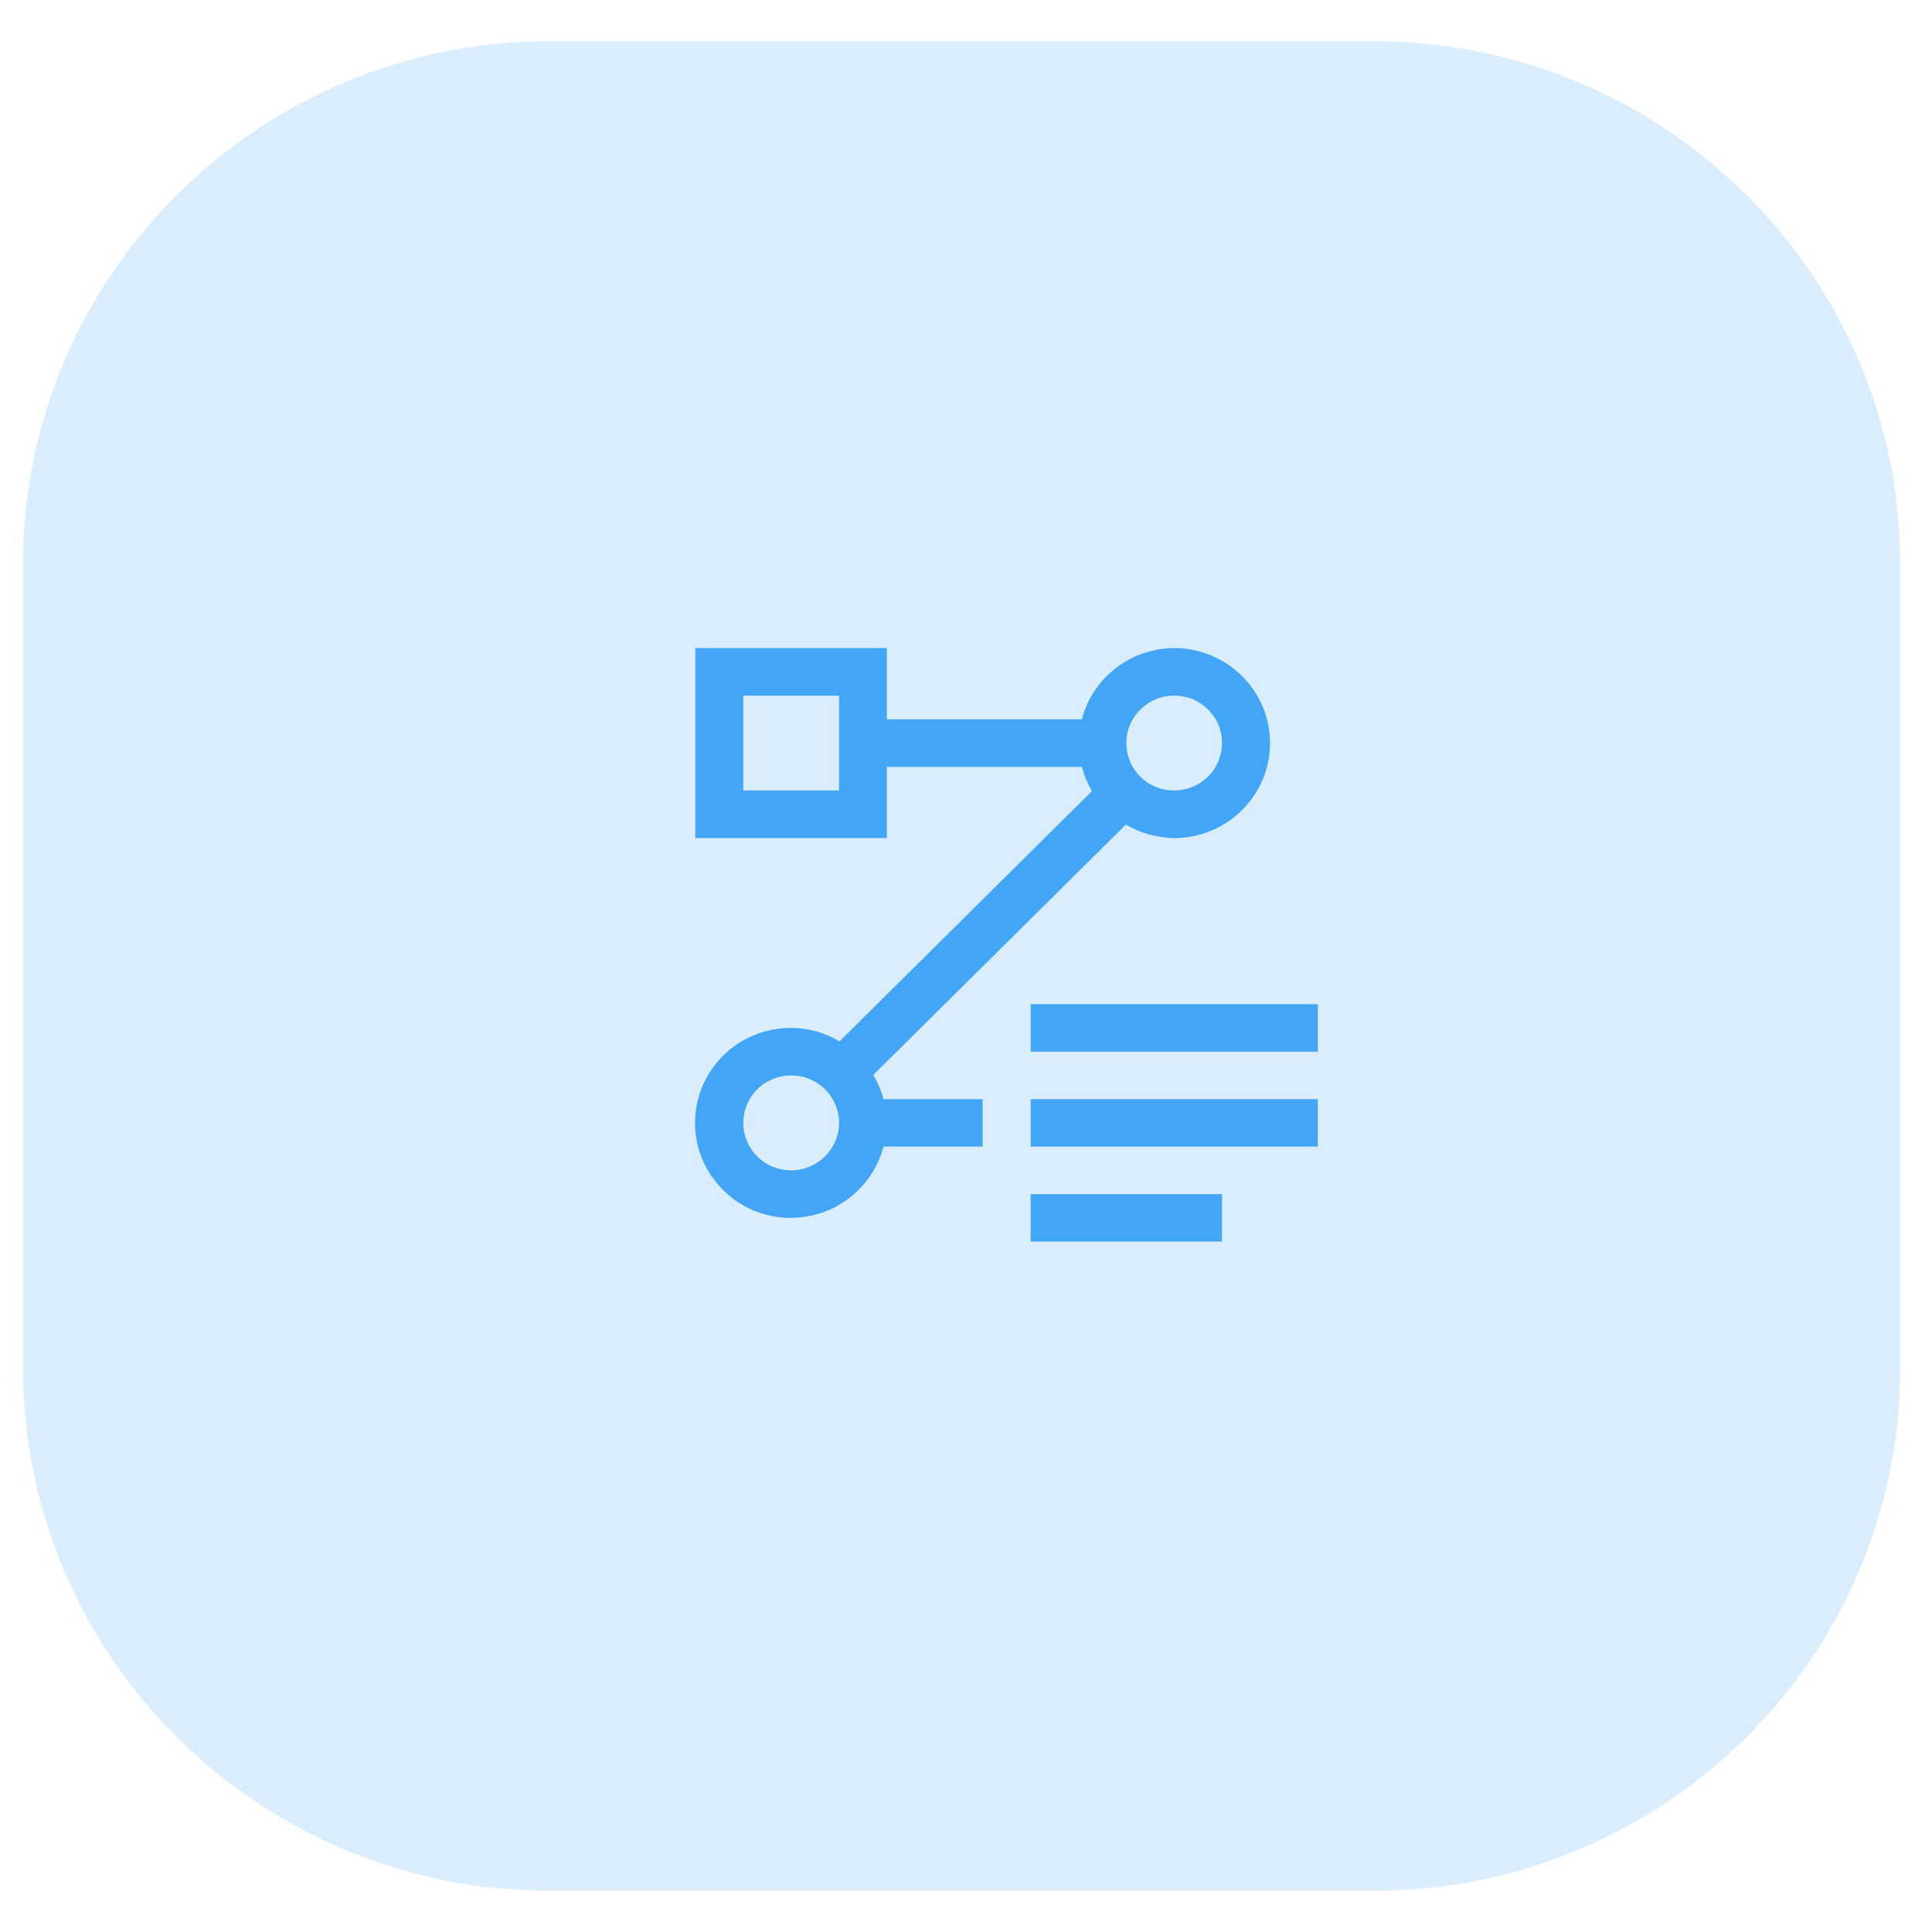 <?xml version="1.0" encoding="UTF-8"?>
<svg xmlns="http://www.w3.org/2000/svg" xmlns:xlink="http://www.w3.org/1999/xlink" width="39px" height="39px" viewBox="0 0 39 38" version="1.1">
<defs>
<filter id="alpha" filterUnits="objectBoundingBox" x="0%" y="0%" width="100%" height="100%">
  <feColorMatrix type="matrix" in="SourceGraphic" values="0 0 0 0 1 0 0 0 0 1 0 0 0 0 1 0 0 0 1 0"/>
</filter>
<mask id="mask0">
  <g filter="url(#alpha)">
<rect x="0" y="0" width="39" height="38" style="fill:rgb(0%,0%,0%);fill-opacity:0.2;stroke:none;"/>
  </g>
</mask>
<clipPath id="clip1">
  <rect x="0" y="0" width="39" height="38"/>
</clipPath>
<g id="surface5" clip-path="url(#clip1)">
<path style=" stroke:none;fill-rule:evenodd;fill:rgb(25.882%,64.706%,96.078%);fill-opacity:1;" d="M 0.465 19 L 0.465 27.117 C 0.465 32.945 5.234 37.672 11.113 37.672 L 27.711 37.672 C 33.59 37.672 38.359 32.945 38.359 27.117 L 38.359 10.883 C 38.359 5.055 33.59 0.328 27.711 0.328 L 11.113 0.328 C 5.234 0.328 0.465 5.055 0.465 10.883 Z M 0.465 19 "/>
</g>
</defs>
<g id="surface1">
<use xlink:href="#surface5" mask="url(#mask0)"/>
<path style=" stroke:none;fill-rule:nonzero;fill:rgb(25.882%,64.706%,96.078%);fill-opacity:1;" d="M 26.602 19.77 L 20.805 19.77 L 20.805 20.73 L 26.602 20.73 Z M 26.602 19.77 "/>
<path style=" stroke:none;fill-rule:nonzero;fill:rgb(25.882%,64.706%,96.078%);fill-opacity:1;" d="M 26.602 21.688 L 20.805 21.688 L 20.805 22.645 L 26.602 22.645 Z M 26.602 21.688 "/>
<path style=" stroke:none;fill-rule:nonzero;fill:rgb(25.882%,64.706%,96.078%);fill-opacity:1;" d="M 24.668 23.605 L 20.805 23.605 L 20.805 24.562 L 24.668 24.562 Z M 24.668 23.605 "/>
<path style=" stroke:none;fill-rule:nonzero;fill:rgb(25.882%,64.706%,96.078%);fill-opacity:1;" d="M 23.703 12.582 C 23.273 12.586 22.859 12.727 22.523 12.988 C 22.188 13.246 21.945 13.609 21.84 14.02 L 17.902 14.02 L 17.902 12.582 L 14.035 12.582 L 14.035 16.418 L 17.902 16.418 L 17.902 14.98 L 21.84 14.98 C 21.883 15.152 21.953 15.316 22.043 15.469 L 16.945 20.523 C 16.652 20.344 16.312 20.25 15.969 20.25 C 15.609 20.25 15.254 20.348 14.945 20.535 C 14.637 20.727 14.391 20.996 14.23 21.316 C 14.07 21.641 14.004 22 14.039 22.355 C 14.074 22.715 14.211 23.055 14.434 23.336 C 14.652 23.621 14.949 23.84 15.289 23.965 C 15.629 24.09 15.996 24.117 16.352 24.043 C 16.707 23.973 17.031 23.805 17.293 23.555 C 17.559 23.309 17.742 22.992 17.836 22.645 L 19.836 22.645 L 19.836 21.688 L 17.836 21.688 C 17.789 21.516 17.719 21.352 17.629 21.199 L 22.727 16.145 C 23.023 16.32 23.359 16.414 23.703 16.418 C 24.215 16.418 24.707 16.215 25.07 15.855 C 25.434 15.496 25.637 15.008 25.637 14.5 C 25.637 13.992 25.434 13.504 25.07 13.145 C 24.707 12.785 24.215 12.582 23.703 12.582 Z M 16.938 15.457 L 15.004 15.457 L 15.004 13.543 L 16.938 13.543 Z M 15.969 23.125 C 15.777 23.125 15.594 23.07 15.434 22.965 C 15.273 22.859 15.148 22.707 15.078 22.535 C 15.004 22.359 14.984 22.164 15.023 21.98 C 15.059 21.793 15.152 21.625 15.285 21.488 C 15.422 21.355 15.594 21.266 15.781 21.227 C 15.969 21.191 16.164 21.207 16.34 21.281 C 16.516 21.355 16.668 21.477 16.773 21.633 C 16.879 21.793 16.938 21.977 16.938 22.168 C 16.938 22.422 16.836 22.664 16.652 22.844 C 16.473 23.023 16.227 23.125 15.969 23.125 Z M 23.703 15.457 C 23.512 15.457 23.324 15.402 23.164 15.297 C 23.008 15.191 22.883 15.043 22.809 14.867 C 22.738 14.691 22.719 14.5 22.754 14.312 C 22.793 14.129 22.883 13.957 23.02 13.824 C 23.156 13.688 23.328 13.598 23.516 13.559 C 23.703 13.523 23.895 13.543 24.074 13.613 C 24.25 13.688 24.398 13.809 24.508 13.969 C 24.613 14.125 24.668 14.309 24.668 14.5 C 24.668 14.754 24.566 14.996 24.387 15.176 C 24.203 15.355 23.957 15.457 23.703 15.457 Z M 23.703 15.457 "/>
</g>
</svg>
